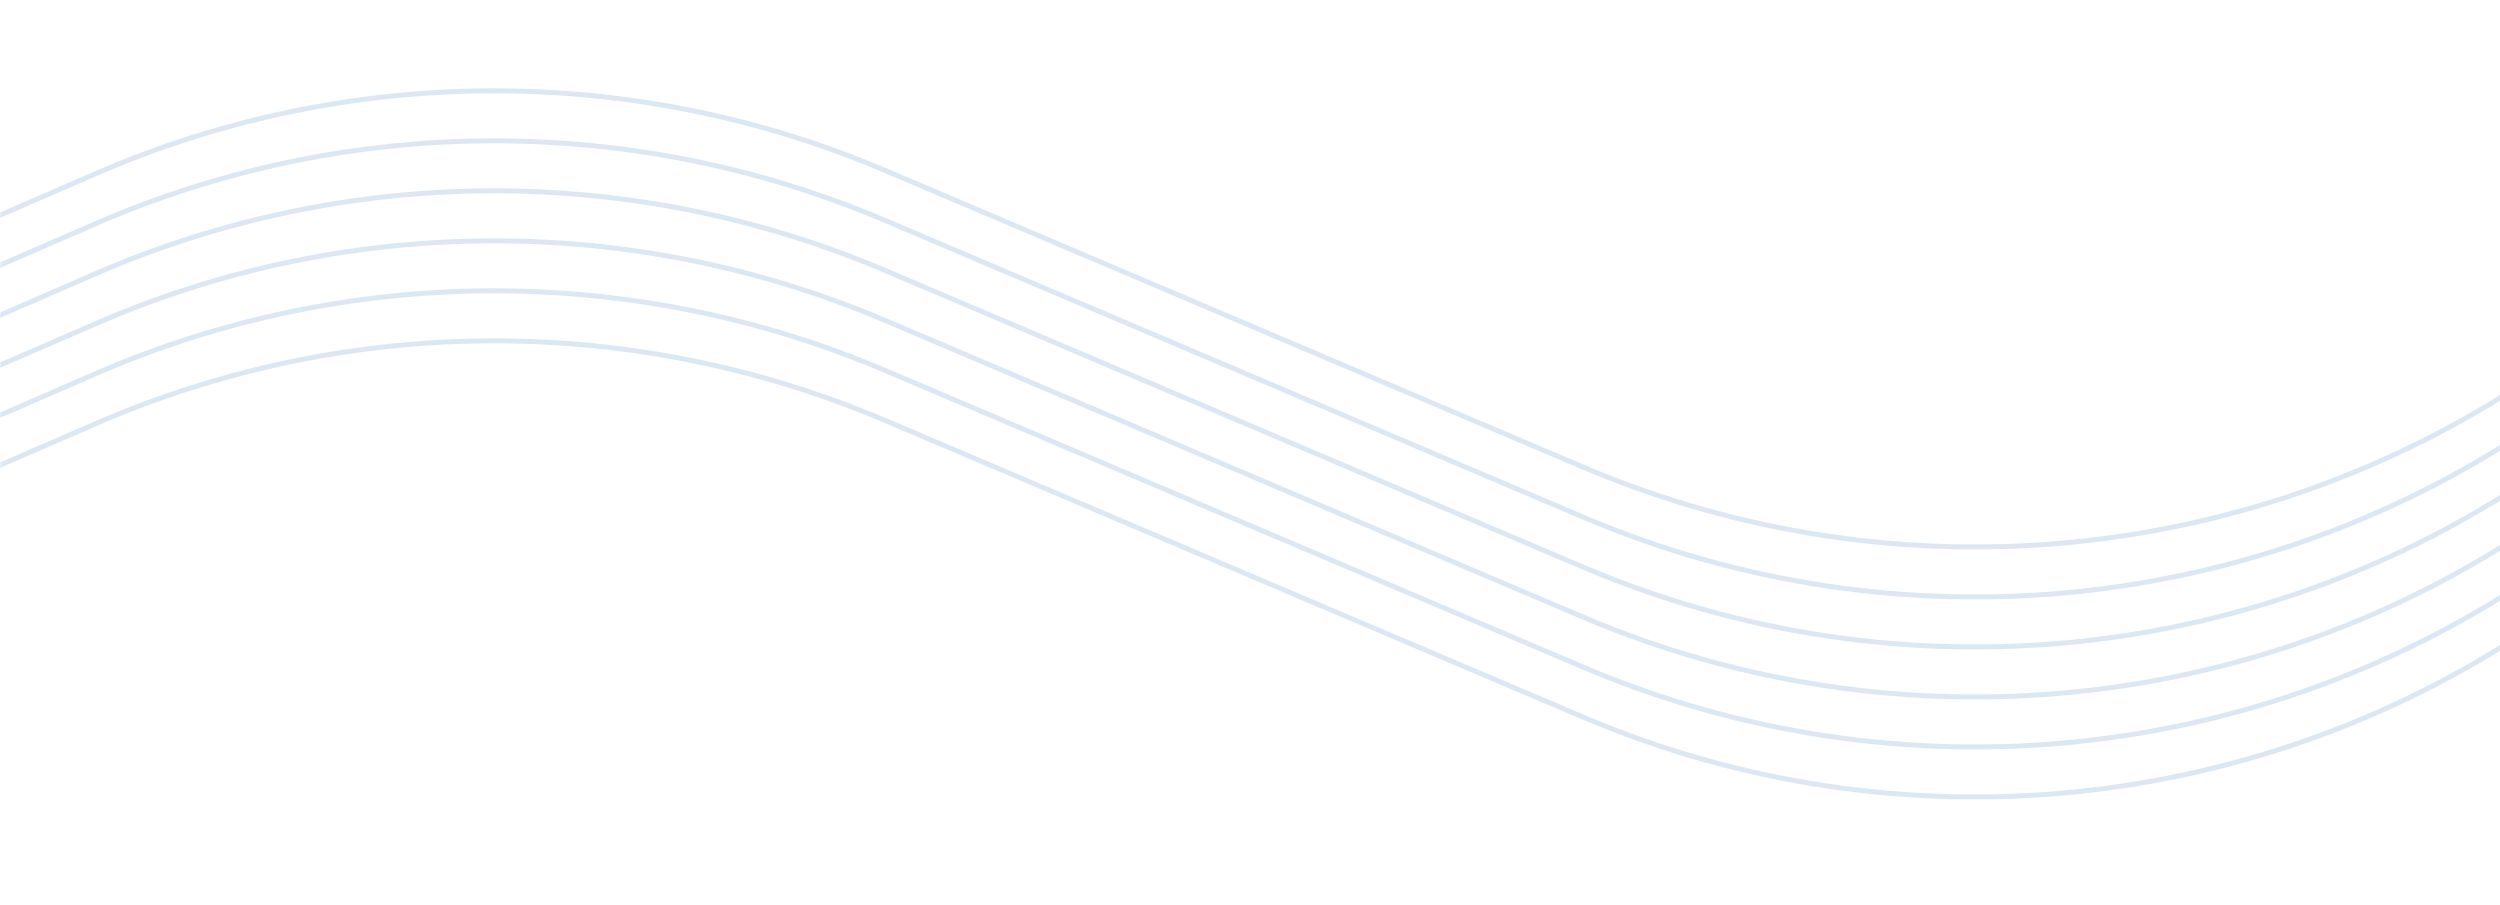 <svg xmlns="http://www.w3.org/2000/svg" width="1000" height="362" viewBox="0 0 1000 362" fill="none"><mask id="mask0_708_1338" style="mask-type:alpha" maskUnits="userSpaceOnUse" x="0" y="0" width="1022" height="362"><rect width="1022" height="362" fill="#D9D9D9"></rect></mask><g mask="url(#mask0_708_1338)"><path d="M-320 325L38.391 169.419C139.018 125.736 253.17 125.297 354.13 168.205L633.444 286.914C759.566 340.516 904.349 325.821 1017.13 247.973L1091.06 196.943C1212.33 113.233 1369.8 102.979 1500.91 170.256L1896 373M-320 305L38.391 149.419C139.018 105.736 253.17 105.297 354.13 148.205L633.444 266.914C759.566 320.516 904.349 305.821 1017.13 227.973L1091.06 176.943C1212.33 93.233 1369.8 82.979 1500.91 150.256L1896 353M-320 285L38.391 129.419C139.018 85.736 253.17 85.297 354.13 128.205L633.444 246.914C759.566 300.516 904.349 285.821 1017.13 207.973L1091.06 156.943C1212.33 73.233 1369.8 62.979 1500.91 130.256L1896 333M-320 265L38.391 109.419C139.018 65.736 253.17 65.297 354.13 108.205L633.444 226.914C759.566 280.516 904.349 265.821 1017.13 187.973L1091.06 136.943C1212.33 53.233 1369.8 42.979 1500.91 110.256L1896 313M-320 245L38.391 89.419C139.018 45.736 253.17 45.297 354.13 88.205L633.444 206.914C759.566 260.516 904.349 245.821 1017.13 167.973L1091.06 116.943C1212.33 33.233 1369.8 22.979 1500.91 90.256L1896 293M-320 225L38.391 69.419C139.018 25.736 253.17 25.297 354.13 68.205L633.444 186.914C759.566 240.516 904.349 225.821 1017.13 147.973L1091.06 96.943C1212.33 13.233 1369.8 2.979 1500.91 70.256L1896 273" stroke="#DBE8F4" stroke-width="2"></path></g></svg>